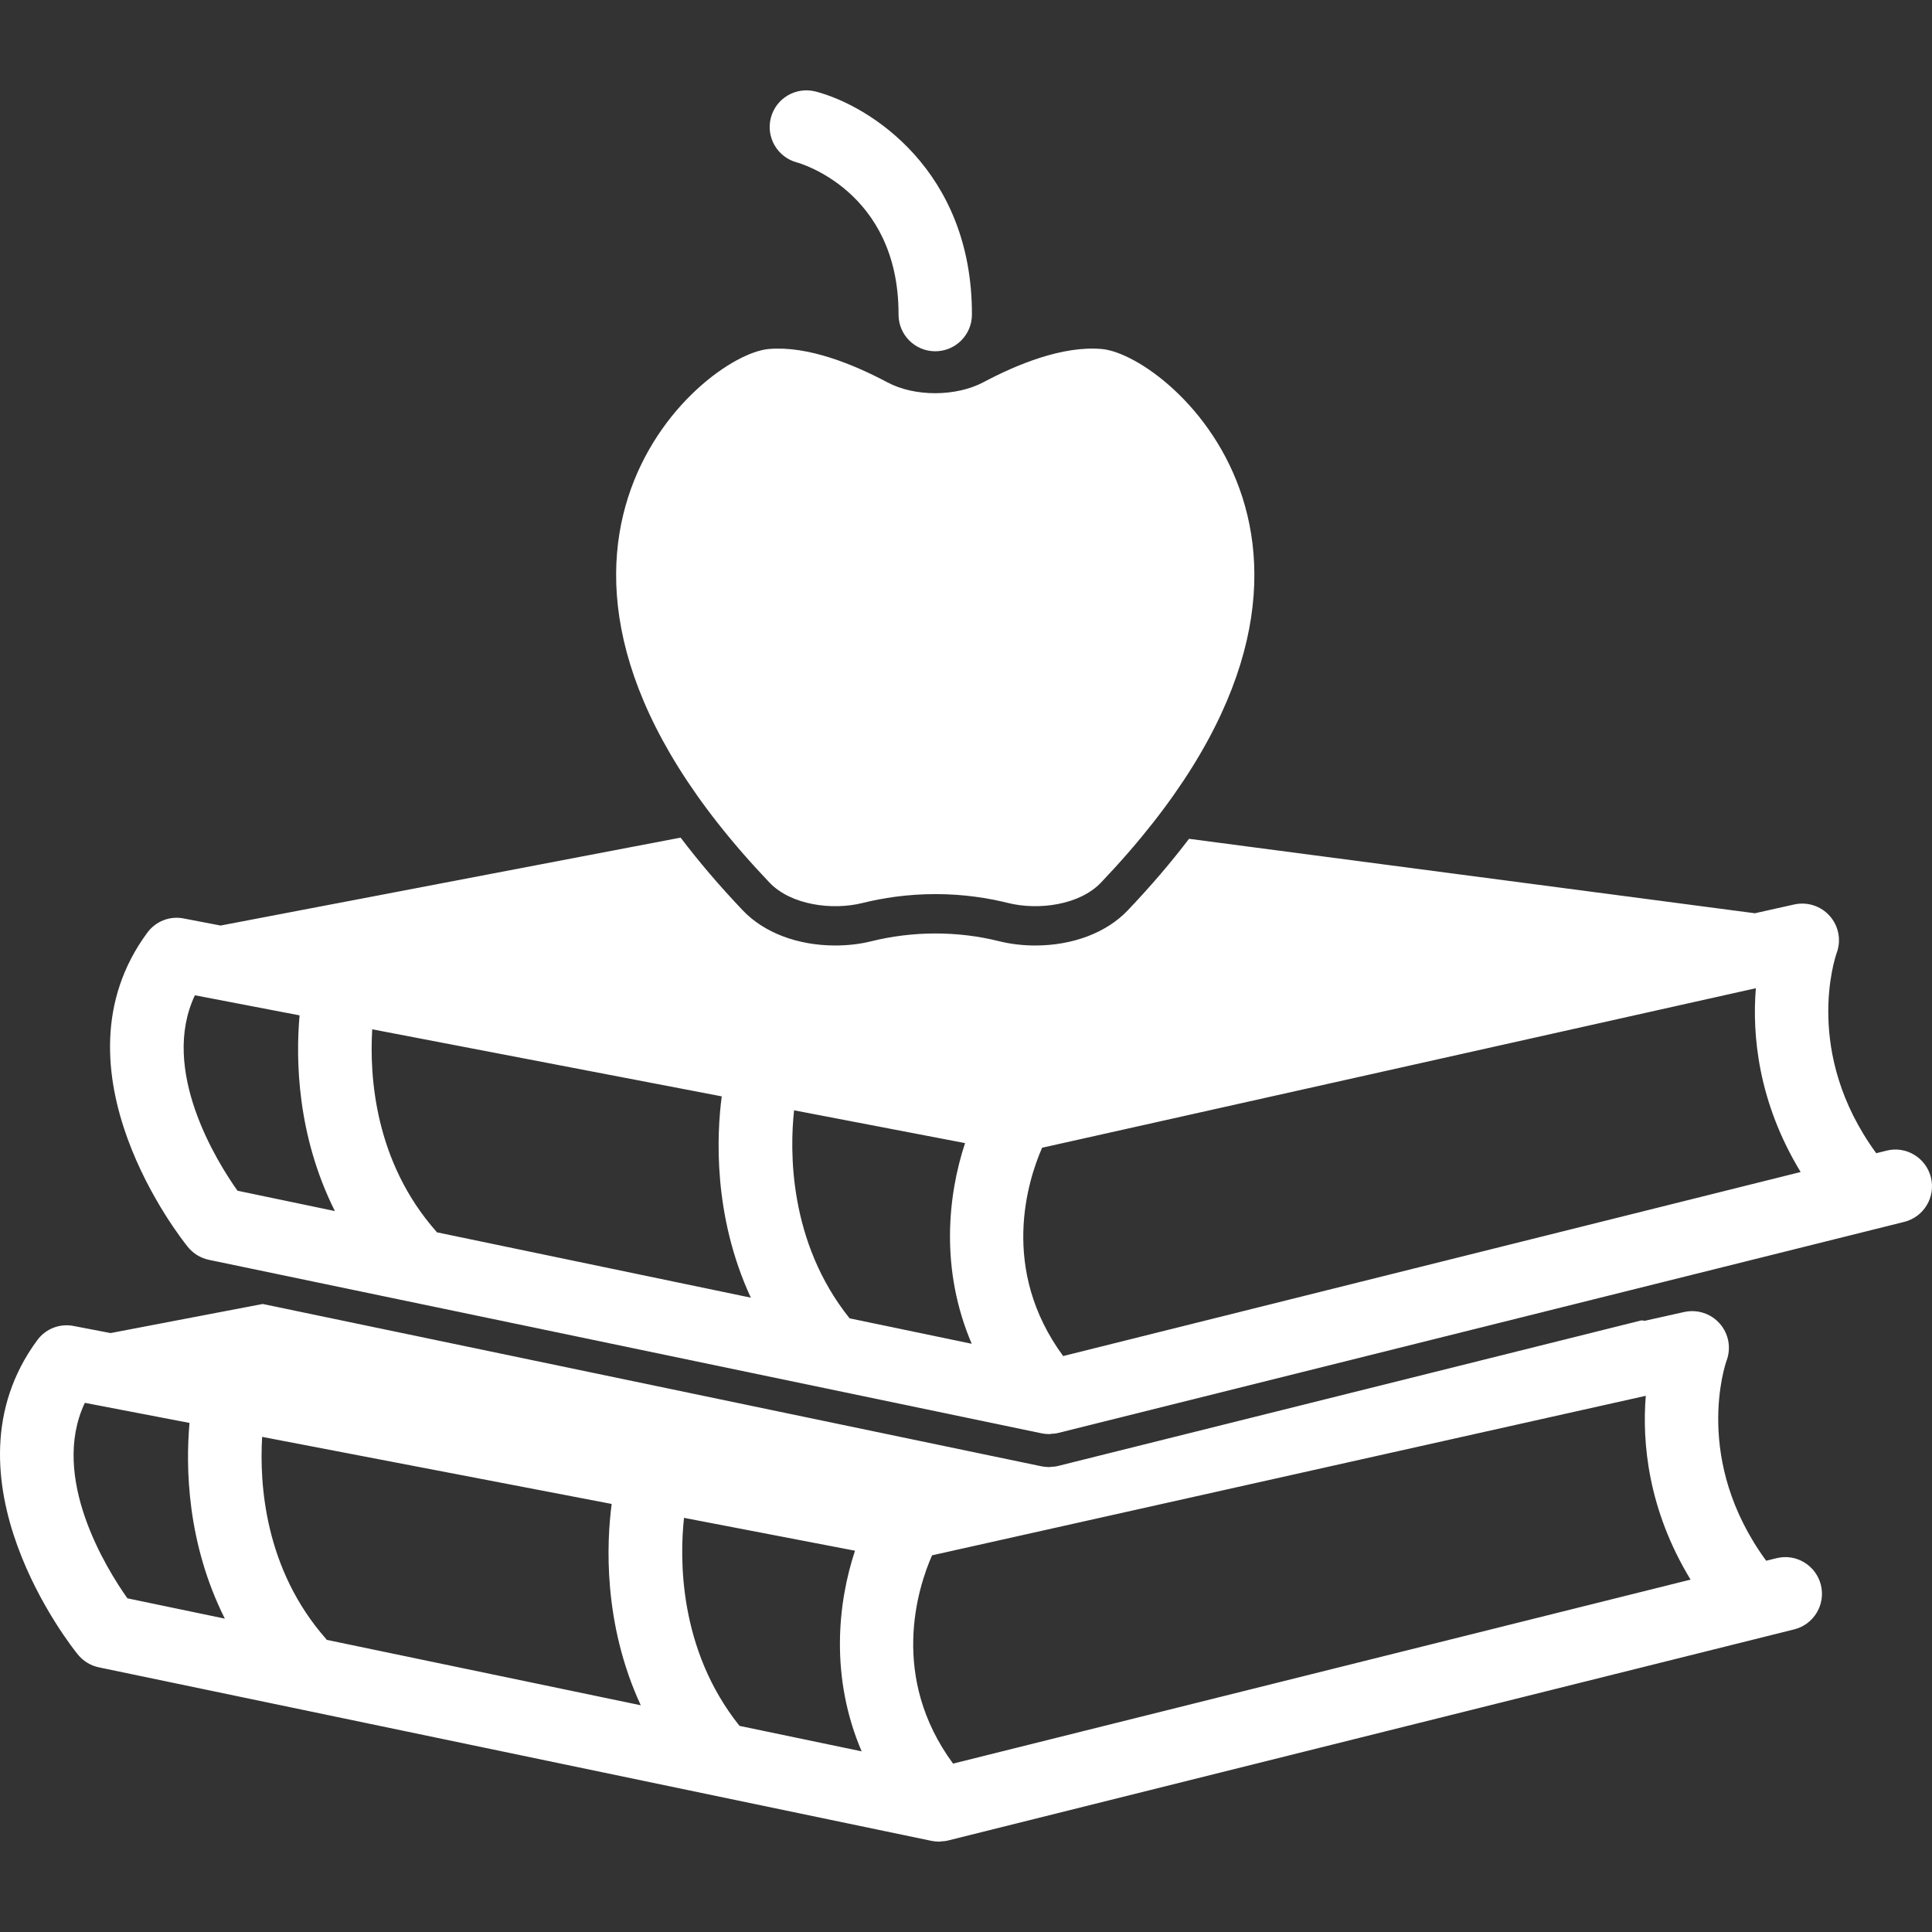 <?xml version="1.0" encoding="iso-8859-1"?>
<!-- Generator: Adobe Illustrator 16.0.0, SVG Export Plug-In . SVG Version: 6.00 Build 0)  -->
<!DOCTYPE svg PUBLIC "-//W3C//DTD SVG 1.1//EN" "http://www.w3.org/Graphics/SVG/1.1/DTD/svg11.dtd">
<svg version="1.1" id="Capa_1" xmlns="http://www.w3.org/2000/svg" xmlns:xlink="http://www.w3.org/1999/xlink" x="0px" y="0px"
	 width="279.212px" height="279.212px" viewBox="0 0 279.212 279.212" style="enable-background:new 0 0 279.212 279.212;"
	 xml:space="preserve">
<rect x="0" y="0" width="279.212" height="279.212" fill="#333333" stroke="none"/>
<g>
	<g>
		<path fill="white" d="M256.722,225.194l-1.476,0.362c-10.626-14.529-5.924-28.35-5.722-28.914c0.684-1.828,0.311-3.873-0.974-5.344
			c-1.274-1.461-3.252-2.107-5.152-1.688l-5.69,1.269l-0.472-0.062l-84.341,21.045c-0.342,0.093-0.684,0.113-1.021,0.124
			c-0.057,0.005-0.104,0.036-0.166,0.036c-0.03-0.011-0.067,0-0.098,0c0,0,0,0-0.006,0c-0.005,0-0.005-0.006-0.01-0.006
			c-0.353,0-0.715-0.036-1.067-0.104L37.961,188.45l-21.983,4.205l-5.333-1.025c-2.015-0.404-4.062,0.414-5.266,2.061
			c-14.587,19.791,5.028,44.388,5.875,45.423c0.774,0.947,1.841,1.6,3.034,1.849l120.332,25.077
			c0.354,0.073,0.717,0.109,1.066,0.109c0.005,0,0.005,0.005,0.011,0.005c0.005,0,0.005,0,0.005,0c0.036,0,0.075-0.011,0.101,0
			c0.062,0,0.111-0.031,0.163-0.036c0.339-0.016,0.678-0.036,1.02-0.124l122.305-30.515c2.843-0.705,4.567-3.584,3.863-6.427
			C262.438,226.204,259.554,224.475,256.722,225.194z M18.412,230.988c-3.047-4.308-11.237-17.496-6.152-28.251l15.128,2.904
			c-0.567,6.359-0.386,17.337,5.104,28.283L18.412,230.988z M47.21,236.99c-0.026-0.031-0.031-0.072-0.06-0.104
			c-8.912-10.087-9.67-22.442-9.264-29.23l50.512,9.693c-0.727,5.551-1.279,17.232,4.205,29.096L47.21,236.99z M106.877,249.423
			c-8.854-11.065-8.652-24.312-8.023-30.064l24.71,4.749c-2.503,7.57-3.622,18.278,0.961,28.997L106.877,249.423z M137.736,254.875
			c-9.188-12.494-5.142-25.315-3.037-30.1l103.148-23.054c-0.544,6.675,0.29,16.399,6.473,26.564L137.736,254.875z"/>
		<path fill="white" d="M272.629,166.293l-1.476,0.368c-10.626-14.535-5.924-28.351-5.722-28.92c0.684-1.823,0.311-3.871-0.974-5.339
			c-1.274-1.463-3.252-2.11-5.152-1.69l-5.69,1.271l-81.778-10.758c-2.553,3.355-5.494,6.812-8.886,10.372
			c-3.061,3.202-7.923,5.046-13.334,5.046c-1.812,0-3.558-0.207-5.209-0.614c-6.024-1.512-12.477-1.486-18.501,0.005
			c-1.644,0.409-3.392,0.608-5.191,0.608c-5.419,0-10.281-1.838-13.347-5.052c-3.451-3.622-6.421-7.133-9.007-10.537L31.88,133.759
			l-5.333-1.023c-2.014-0.404-4.062,0.415-5.266,2.063c-14.587,19.786,5.028,44.387,5.875,45.417
			c0.774,0.953,1.841,1.601,3.035,1.854l120.334,25.072c0.353,0.072,0.715,0.114,1.067,0.114c0.005,0,0.005,0.005,0.01,0.005
			s0.005,0,0.005,0c0.036,0,0.073-0.011,0.099,0c0.062,0,0.114-0.036,0.166-0.042c0.336-0.015,0.678-0.036,1.015-0.119
			l122.308-30.514c2.843-0.705,4.566-3.584,3.862-6.427C278.346,167.309,275.461,165.573,272.629,166.293z M34.319,172.082
			c-3.047-4.308-11.237-17.496-6.152-28.246l15.128,2.904c-0.567,6.354-0.386,17.332,5.103,28.283L34.319,172.082z M63.117,178.089
			c-0.026-0.036-0.031-0.077-0.06-0.108c-8.912-10.087-9.67-22.438-9.264-29.226l50.512,9.693
			c-0.728,5.552-1.279,17.233,4.205,29.091L63.117,178.089z M122.784,190.527c-8.854-11.066-8.652-24.312-8.023-30.064l24.71,4.738
			c-2.503,7.575-3.622,18.278,0.961,29.002L122.784,190.527z M153.646,195.975c-9.19-12.506-5.142-25.321-3.039-30.105
			l103.148-23.054c-0.544,6.675,0.29,16.399,6.473,26.563L153.646,195.975z"/>
		<path fill="white" d="M115.201,23.486c0.15,0.037,14.698,4.037,14.656,21.963c-0.005,2.931,2.359,5.312,5.292,5.317c0.005,0,0.005,0,0.01,0
			c2.921,0,5.297-2.363,5.303-5.287c0.052-20.85-14.753-30.211-22.587-32.254c-2.853-0.725-5.732,0.966-6.47,3.798
			C110.667,19.854,112.371,22.743,115.201,23.486z"/>
		<path fill="white" d="M111.209,127.551c3.106,3.257,9.056,4.036,13.421,2.954c2.879-0.717,6.473-1.29,10.582-1.29
			c4.062,0,7.614,0.572,10.476,1.284c4.37,1.087,10.319,0.313,13.427-2.949c44.366-46.523,10.103-76.243,0.099-77.113
			c-5.64-0.492-12.216,2.211-17.06,4.787c-3.972,2.11-9.927,2.149-13.896,0.039c-4.87-2.589-11.48-5.318-17.15-4.826
			C101.104,51.308,66.845,81.028,111.209,127.551z"/>
	</g>
</g>
<g>
</g>
<g>
</g>
<g>
</g>
<g>
</g>
<g>
</g>
<g>
</g>
<g>
</g>
<g>
</g>
<g>
</g>
<g>
</g>
<g>
</g>
<g>
</g>
<g>
</g>
<g>
</g>
<g>
</g>
</svg>
